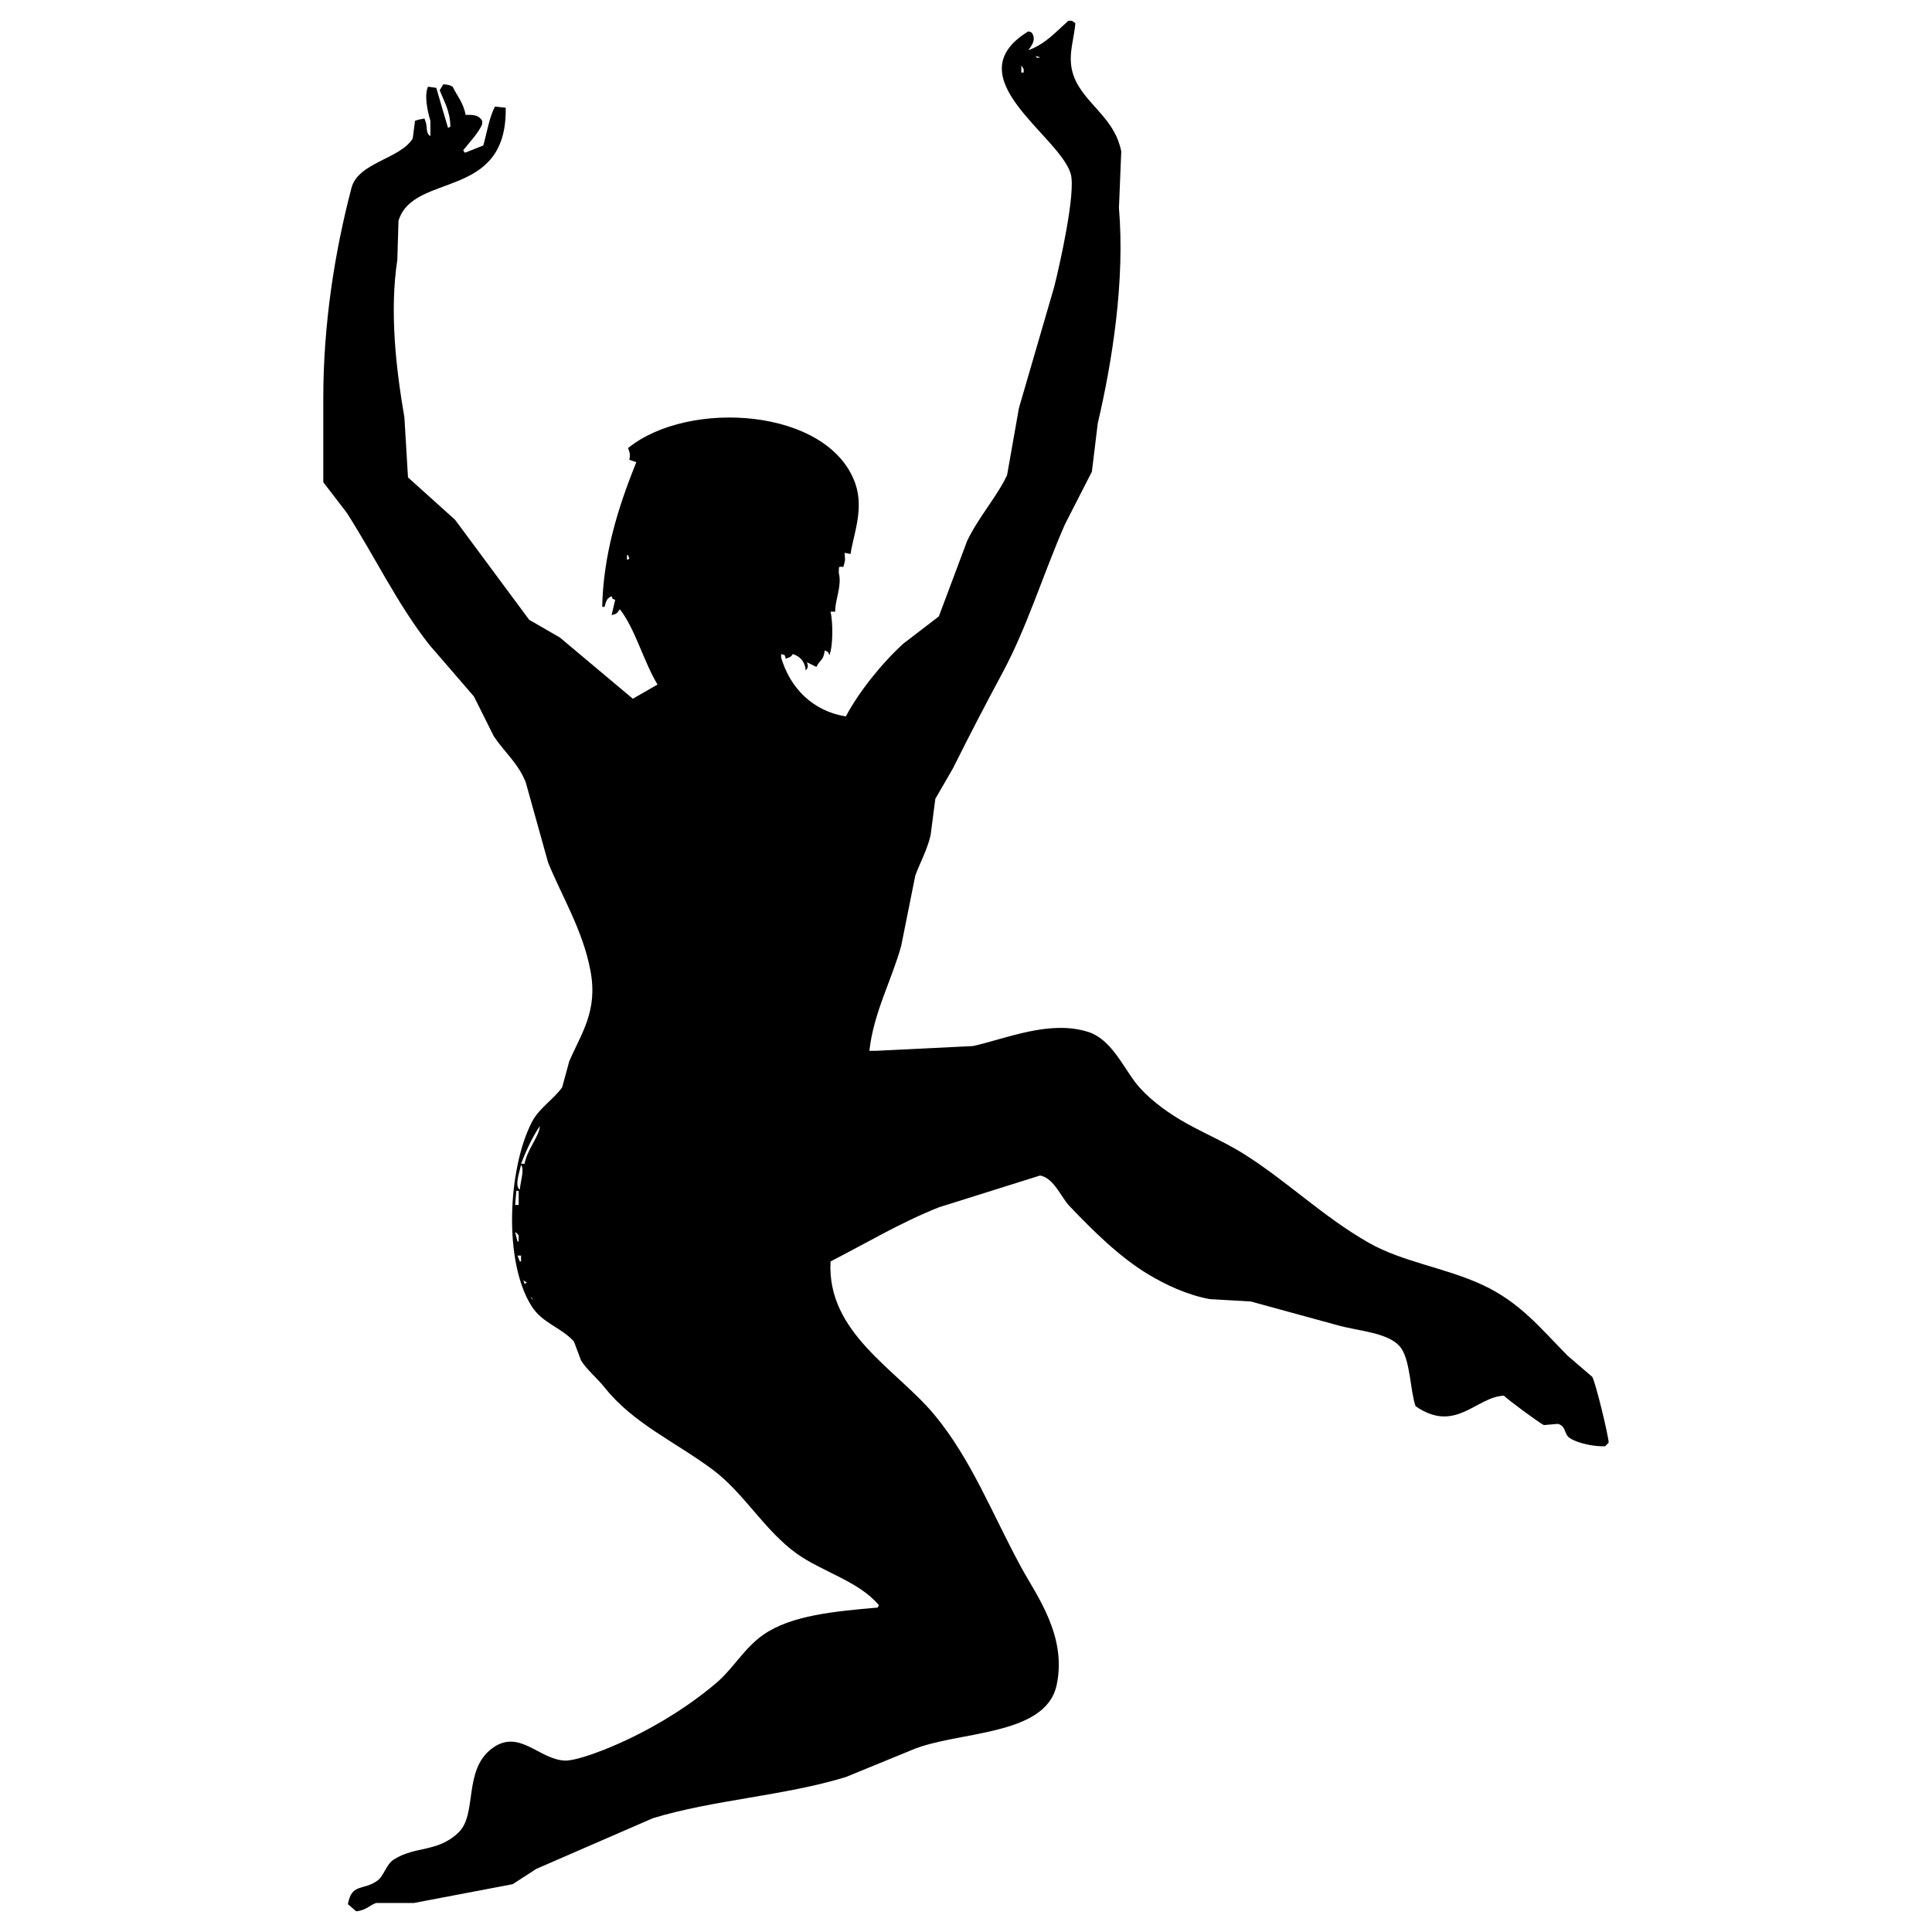 <?xml version="1.0" encoding="utf-8"?>
<!-- Generator: Adobe Illustrator 15.1.0, SVG Export Plug-In . SVG Version: 6.00 Build 0)  -->
<!DOCTYPE svg PUBLIC "-//W3C//DTD SVG 1.1//EN" "http://www.w3.org/Graphics/SVG/1.1/DTD/svg11.dtd">
<svg version="1.1" id="Layer_1" xmlns="http://www.w3.org/2000/svg" xmlns:xlink="http://www.w3.org/1999/xlink" x="0px" y="0px"
	 width="100px" height="100px" viewBox="0 0 100 100" enable-background="new 0 0 100 100" xml:space="preserve">
<g>
	<path fill-rule="evenodd" clip-rule="evenodd" d="M82.413,71.264c-0.426-0.368-0.856-0.731-1.279-1.097
		c-1.395-1.413-2.447-2.75-4.39-3.656c-1.938-0.903-4.128-1.177-5.909-2.192c-2.376-1.355-4.271-3.233-6.52-4.633
		c-1.07-0.663-2.183-1.099-3.29-1.765c-0.789-0.476-1.705-1.17-2.256-1.891c-0.663-0.872-1.293-2.253-2.437-2.616
		c-1.995-0.64-4.256,0.348-5.969,0.729c-1.666,0.083-3.329,0.162-4.993,0.245h-0.371c0.219-1.974,1.162-3.674,1.645-5.423
		c0.246-1.22,0.488-2.439,0.734-3.658c0.227-0.608,0.613-1.324,0.789-2.068c0.083-0.632,0.165-1.261,0.245-1.891
		c0.306-0.527,0.611-1.058,0.914-1.582c0.854-1.713,1.712-3.36,2.559-4.935c1.298-2.416,2.083-5.058,3.232-7.683
		c0.462-0.911,0.932-1.825,1.399-2.736c0.1-0.835,0.201-1.668,0.303-2.499c0.744-3.169,1.418-7.371,1.097-11.151
		c0.039-0.977,0.081-1.95,0.12-2.925c-0.3-1.538-1.504-2.242-2.19-3.35c-0.771-1.238-0.27-2.204-0.186-3.29
		c-0.06-0.039-0.117-0.081-0.18-0.123h-0.184c-0.629,0.562-1.193,1.215-2.07,1.522c0.157-0.22,0.365-0.46,0.243-0.791
		c-0.118-0.183-0.011-0.1-0.243-0.183c-3.864,2.365,1.604,5.376,2.193,7.371c0.282,0.963-0.582,4.78-0.854,5.854
		c-0.608,2.089-1.22,4.181-1.825,6.272c-0.204,1.159-0.407,2.315-0.614,3.475c-0.527,1.118-1.493,2.196-2.07,3.41
		c-0.485,1.298-0.974,2.601-1.462,3.901c-0.608,0.465-1.217,0.932-1.825,1.399c-1.065,0.958-2.308,2.483-2.987,3.778
		c-1.702-0.271-2.885-1.46-3.35-3.05v-0.18c0.253,0.094,0.149-0.014,0.24,0.242c0.211-0.086,0.248-0.063,0.368-0.242
		c0.384,0.136,0.616,0.376,0.668,0.854c0.118-0.154,0.133-0.212,0.06-0.429c0.165,0.084,0.329,0.162,0.488,0.243
		c0.183-0.379,0.381-0.345,0.428-0.852c0.227,0.1,0.144,0.023,0.243,0.24c0.188-0.407,0.198-1.691,0.06-2.25h0.245
		c-0.026-0.577,0.36-1.319,0.183-2.011c0.008-0.395-0.005-0.303,0.24-0.306c0.102-0.418,0.094-0.237,0.063-0.729
		c0.102,0.019,0.204,0.039,0.306,0.061c0.154-1.024,0.71-2.343,0.243-3.656c-1.381-3.9-8.617-4.371-11.758-1.827
		c0.086,0.219,0.123,0.365,0.063,0.608c0.12,0.039,0.243,0.081,0.366,0.122c-0.99,2.437-1.71,4.854-1.768,7.491h0.12
		c0.083-0.266,0.094-0.441,0.368-0.548c0.107,0.217-0.037,0.073,0.183,0.186c-0.06,0.264-0.123,0.527-0.183,0.791
		c0.308-0.078,0.264-0.104,0.425-0.306c0.784,0.989,1.232,2.71,1.951,3.898c-0.428,0.245-0.854,0.488-1.279,0.733
		c-1.261-1.058-2.522-2.112-3.778-3.17c-0.53-0.306-1.058-0.608-1.585-0.914c-1.279-1.726-2.559-3.451-3.838-5.178
		c-0.812-0.733-1.624-1.462-2.436-2.193c-0.063-1.036-0.123-2.073-0.186-3.106c-0.428-2.488-0.778-5.449-0.366-8.162
		c0.021-0.674,0.042-1.345,0.06-2.014c0.773-2.546,5.635-1.021,5.549-5.852c-0.186-0.019-0.368-0.039-0.551-0.06
		c-0.282,0.475-0.449,1.465-0.608,2.013c-0.303,0.123-0.608,0.243-0.914,0.363h-0.06l-0.063-0.12
		c0.295-0.371,0.814-0.925,0.977-1.34V6.252c-0.165-0.276-0.392-0.323-0.854-0.303c-0.125-0.658-0.444-0.977-0.671-1.462
		c-0.157-0.078-0.211-0.107-0.488-0.123c-0.06,0.102-0.123,0.204-0.183,0.306C23,5.286,23.3,5.754,23.311,6.558
		C23.274,6.579,23.232,6.6,23.19,6.62c-0.206-0.691-0.41-1.381-0.608-2.073c-0.144-0.018-0.284-0.039-0.428-0.06
		c-0.201,0.431-0.034,1.251,0.123,1.765v0.794c-0.251-0.154-0.149-0.449-0.243-0.729c-0.021-0.065-0.042-0.123-0.063-0.183
		c-0.102,0.019-0.204,0.039-0.306,0.06c-0.06,0.019-0.12,0.04-0.183,0.058c-0.039,0.306-0.081,0.614-0.12,0.917
		c-0.661,1.07-2.823,1.232-3.17,2.559c-0.861,3.282-1.459,7.014-1.459,10.904v4.326c0.405,0.53,0.812,1.055,1.217,1.585
		c1.462,2.282,2.616,4.724,4.264,6.823c0.771,0.893,1.546,1.788,2.316,2.682l1.034,2.07c0.541,0.807,1.259,1.387,1.648,2.376
		c0.386,1.384,0.77,2.765,1.156,4.144c0.71,1.755,1.802,3.512,2.193,5.604c0.395,2.084-0.464,3.223-1.097,4.692
		c-0.12,0.446-0.243,0.893-0.365,1.34c-0.452,0.645-1.193,1.063-1.583,1.83c-1.227,2.413-1.467,7.193,0,9.504
		c0.559,0.886,1.533,1.095,2.191,1.828c0.123,0.326,0.245,0.647,0.365,0.974c0.274,0.46,0.864,0.953,1.22,1.402
		c1.483,1.872,3.671,2.817,5.606,4.264c1.616,1.209,2.663,3.126,4.324,4.327c1.3,0.938,3.261,1.454,4.269,2.682l-0.063,0.122
		c-2.204,0.193-4.467,0.397-5.909,1.4c-1.003,0.697-1.541,1.73-2.439,2.498c-1.637,1.397-3.771,2.656-5.849,3.474
		c-0.551,0.214-1.548,0.574-2.011,0.548c-1.355-0.073-2.368-1.689-3.778-0.611c-1.47,1.128-0.729,3.385-1.705,4.329
		c-1.089,1.048-2.225,0.689-3.35,1.4c-0.404,0.253-0.504,0.841-0.854,1.097c-0.726,0.524-1.332,0.117-1.525,1.217
		c0.144,0.125,0.287,0.245,0.428,0.368c0.535-0.05,0.694-0.324,1.034-0.429h1.95c1.705-0.324,3.413-0.65,5.118-0.974
		c0.407-0.264,0.812-0.527,1.22-0.791c2.01-0.875,4.023-1.747,6.031-2.622c3.115-0.955,6.802-1.154,9.993-2.133
		c1.136-0.468,2.274-0.933,3.413-1.399c2.337-0.995,6.912-0.682,7.494-3.351c0.557-2.554-1.057-4.674-1.827-6.094
		c-1.494-2.747-2.593-5.622-4.51-7.92c-1.953-2.345-5.564-4.228-5.363-7.922c1.82-0.933,3.598-2,5.606-2.802
		c1.747-0.549,3.493-1.097,5.24-1.646c0.724,0.136,1.081,1.123,1.525,1.585c1.188,1.243,2.579,2.633,4.078,3.533
		c0.906,0.543,2.003,1.061,3.173,1.279c0.707,0.042,1.417,0.081,2.13,0.123c1.483,0.404,2.967,0.812,4.447,1.217
		c1.104,0.326,2.783,0.376,3.35,1.222c0.465,0.687,0.465,2.251,0.734,2.982c2.067,1.428,3.114-0.48,4.569-0.546
		c0.269,0.261,1.785,1.376,2.067,1.522l0.734-0.063c0.433,0.128,0.3,0.527,0.607,0.734c0.441,0.292,1.329,0.451,1.831,0.425
		c0.06-0.06,0.12-0.122,0.183-0.183C83.279,74.404,82.58,71.52,82.413,71.264z M52.985,3.756h-0.122V3.391
		c0.039,0.06,0.081,0.123,0.122,0.183V3.756z M53.594,2.902c0.081,0.021,0.162,0.039,0.243,0.06
		C53.657,3.004,53.729,3.03,53.594,2.902z M32.452,28.979v-0.243h0.06c0.021,0.063,0.042,0.123,0.063,0.183
		C32.533,28.94,32.491,28.961,32.452,28.979z M26.724,61.637h0.123v0.73h-0.183C26.684,62.125,26.705,61.879,26.724,61.637z
		 M26.846,63.95v0.308h-0.06c-0.042-0.162-0.081-0.326-0.123-0.485C26.786,63.854,26.763,63.838,26.846,63.95z M26.969,65.292
		h-0.063c-0.039-0.102-0.081-0.204-0.12-0.303h0.183V65.292z M26.906,61.576c-0.285-0.18-0.023-0.883,0.063-1.279
		C27.16,60.519,26.943,61.125,26.906,61.576z M27.152,66.451c-0.021-0.06-0.042-0.123-0.063-0.183
		c0.063,0.039,0.123,0.081,0.183,0.123C27.23,66.409,27.193,66.431,27.152,66.451z M27.457,67.119c0.12,0.11,0.042,0,0.12,0.186
		C27.536,67.242,27.496,67.183,27.457,67.119z M27.152,60.234h-0.183c0.292-0.739,0.575-1.355,0.971-1.948
		C27.935,58.78,27.282,59.498,27.152,60.234z"/>
</g>
</svg>
